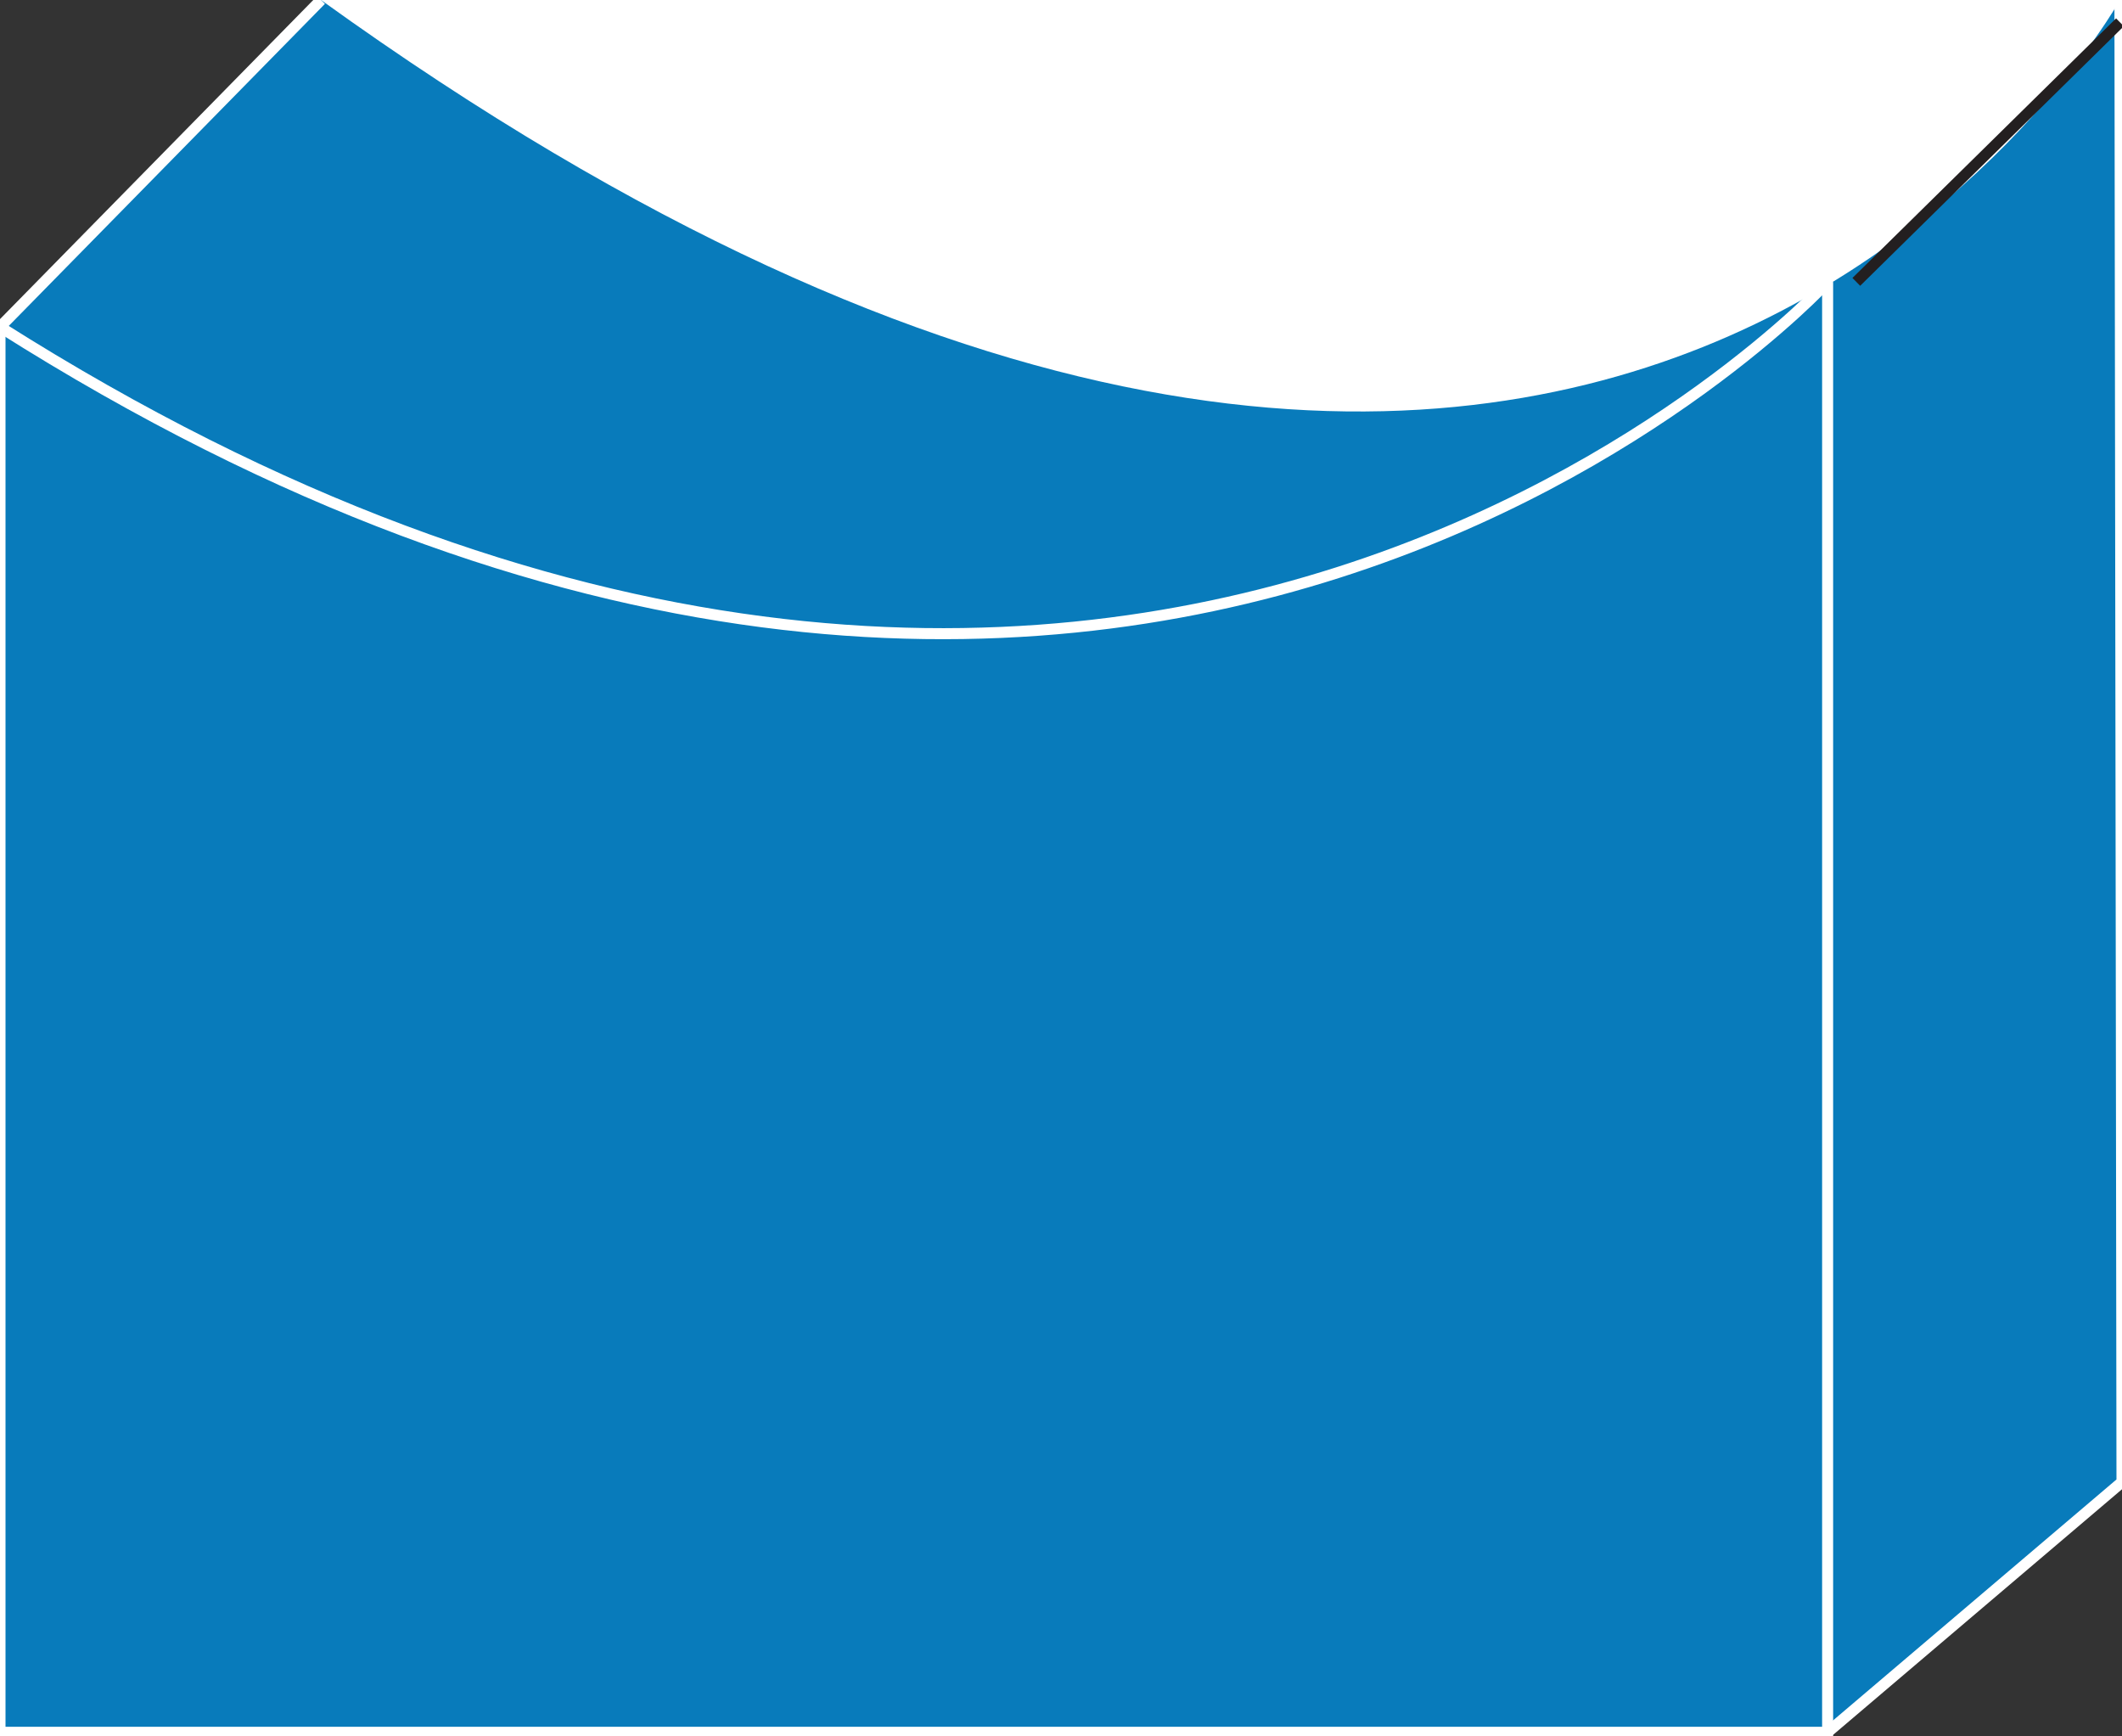 <?xml version="1.0" encoding="utf-8"?>
<!-- Generator: Adobe Illustrator 16.0.0, SVG Export Plug-In . SVG Version: 6.00 Build 0)  -->
<!DOCTYPE svg PUBLIC "-//W3C//DTD SVG 1.1//EN" "http://www.w3.org/Graphics/SVG/1.1/DTD/svg11.dtd">
<svg version="1.1"
	 id="svg2" xmlns:dc="http://purl.org/dc/elements/1.1/" xmlns:cc="http://creativecommons.org/ns#" xmlns:rdf="http://www.w3.org/1999/02/22-rdf-syntax-ns#" xmlns:svg="http://www.w3.org/2000/svg"
	 xmlns="http://www.w3.org/2000/svg" xmlns:xlink="http://www.w3.org/1999/xlink" x="0px" y="0px" width="77px" height="63px"
	 viewBox="0 0 77 63" enable-background="new 0 0 77 63" xml:space="preserve">
<rect x="0" y="0" width="77" height="63" fill="#333333" stroke="none"/>
<g id="g12" transform="scale(0.1,0.1)">
	<path id="path22" fill="none" stroke="#FFFFFF" stroke-width="4" d="M1.484,117.146h5.947"/>
	<path id="path24" fill="#087BBB" d="M116.479-0.002L0,118.63v509.873h663.179l106.816-90.791L769.253-0.002"/>
	<path id="path26" fill="none" stroke="#FFFFFF" stroke-width="4" d="M116.479-0.002L0,118.63v509.873h663.179l106.816-90.791
		L769.253-0.002"/>
	<path id="path28" fill="none" stroke="#FFFFFF" stroke-width="4" d="M663.179,102.273L663.179,102.273
		c0,0-253.34,275.967-663.179,16.357"/>
	<path id="path30" fill="#FFFFFF" d="M116.479-0.002h652.773C769.253-0.002,582.847,335.935,116.479-0.002"/>
	<path id="path32" fill="none" stroke="#FFFFFF" stroke-width="4" d="M663.179,102.273v527.724"/>
	<path id="path34" fill="none" stroke="#231F20" stroke-width="4" d="M673.589,102.273l95.664-94.18"/>
</g>
</svg>
